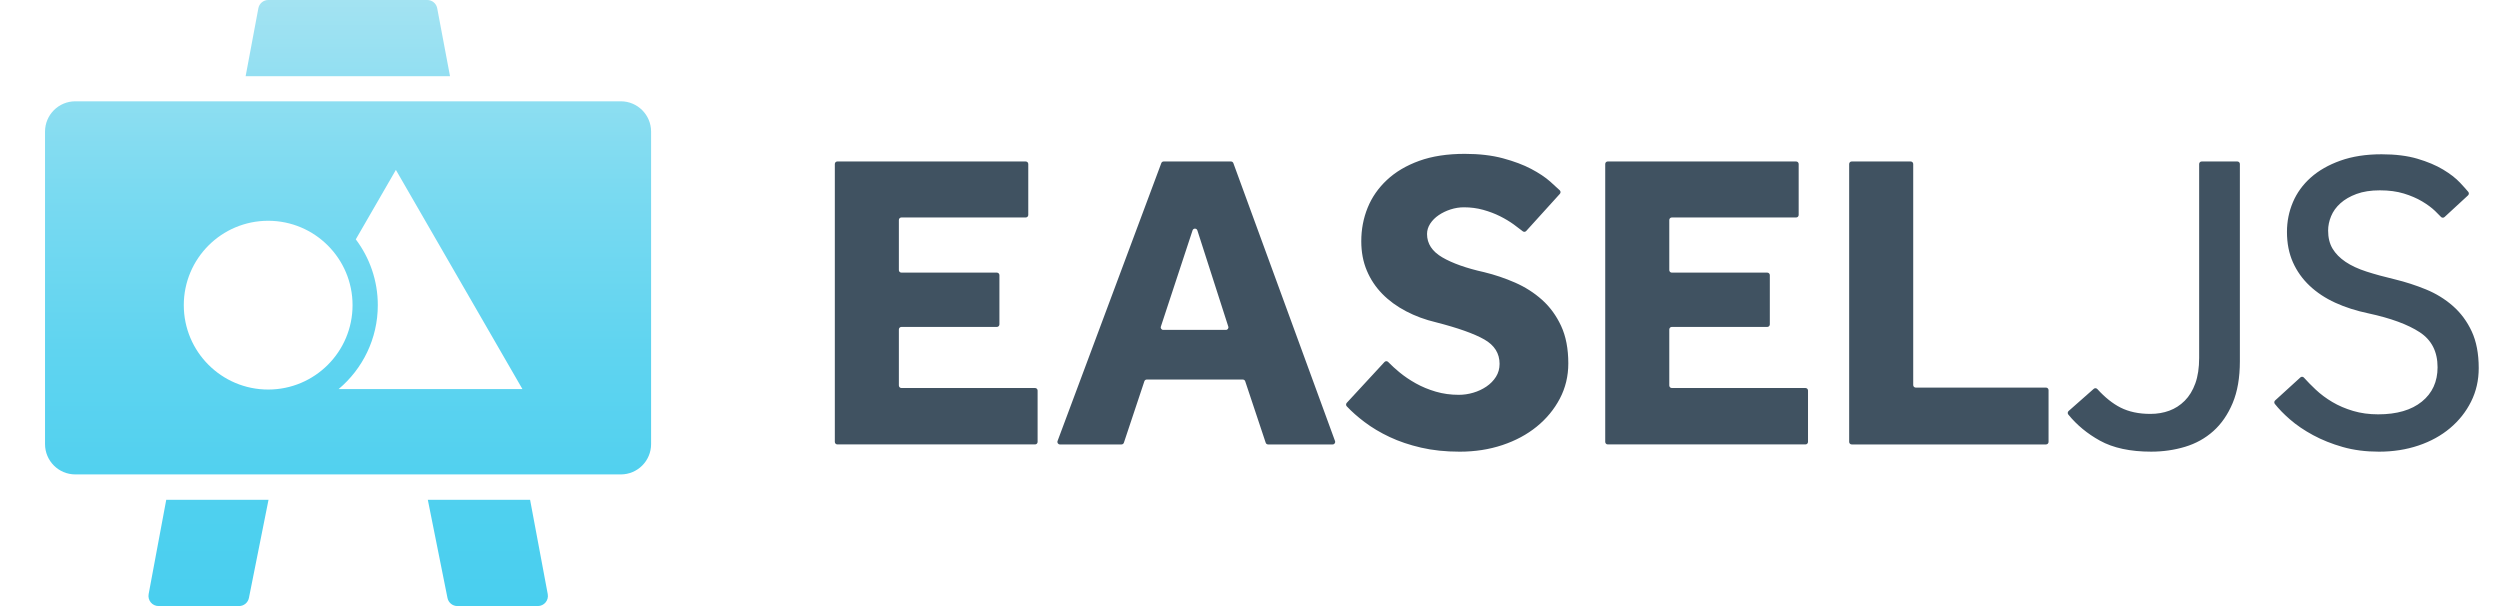 <svg xmlns="http://www.w3.org/2000/svg" viewBox="0 0 495 120" enable-background="new 0 0 495 120"><g><path d="M165.794 31.973h37.304c.276 0 .5.224.5.5v10.088c0 .276-.224.5-.5.5h-24.621c-.276 0-.5.224-.5.5v9.92c0 .276.224.5.5.5h18.908c.276 0 .5.224.5.5v9.752c0 .276-.224.5-.5.5h-18.908c-.276 0-.5.224-.5.5v11.096c0 .276.224.5.5.5h26.469c.276 0 .5.224.5.5v10.171c0 .276-.224.5-.5.5h-39.151c-.276 0-.5-.224-.5-.5v-55.027c-.001-.276.223-.5.499-.5zm64.61 0h13.332c.21 0 .397.131.47.328l20.13 55.027c.119.326-.122.672-.47.672h-12.785c-.215 0-.406-.138-.474-.342l-4.056-12.168c-.068-.204-.259-.342-.474-.342h-19.019c-.215 0-.406.138-.474.342l-4.055 12.168c-.068.204-.259.342-.474.342h-12.192c-.349 0-.59-.348-.468-.675l20.543-55.027c.07-.196.257-.325.466-.325zm12.799 32.694l-6.125-19.052c-.148-.461-.799-.463-.951-.003l-6.275 19.052c-.107.323.134.656.475.656h12.399c.34 0 .581-.33.477-.653zm30.928 7.007c.195-.211.521-.214.722-.008.644.662 1.377 1.333 2.199 2.013.979.812 2.071 1.554 3.276 2.226 1.203.672 2.52 1.218 3.948 1.638 1.428.42 2.953.63 4.578.63.951 0 1.902-.139 2.855-.42.952-.279 1.819-.685 2.604-1.218.783-.531 1.413-1.176 1.89-1.932.476-.756.714-1.609.714-2.562 0-2.071-1.008-3.682-3.023-4.83-2.017-1.146-5.208-2.281-9.576-3.401-2.129-.504-4.104-1.231-5.922-2.185-1.821-.951-3.39-2.1-4.704-3.443-1.316-1.344-2.339-2.884-3.066-4.62-.729-1.735-1.092-3.667-1.092-5.796 0-2.352.42-4.564 1.26-6.636.84-2.071 2.113-3.906 3.822-5.502 1.707-1.596 3.835-2.856 6.384-3.78 2.548-.924 5.558-1.386 9.03-1.386 2.855 0 5.376.294 7.56.882 2.185.588 4.045 1.289 5.586 2.1 1.54.812 2.8 1.652 3.78 2.52.774.687 1.4 1.259 1.877 1.717.196.188.208.496.025.698l-6.669 7.359c-.177.196-.468.223-.674.059-.53-.422-1.125-.871-1.783-1.349-.812-.588-1.723-1.134-2.73-1.638s-2.114-.924-3.318-1.26-2.478-.504-3.821-.504c-.896 0-1.778.141-2.646.42-.868.281-1.652.659-2.352 1.134-.701.476-1.26 1.037-1.681 1.68-.42.645-.63 1.331-.63 2.058 0 1.904 1.009 3.444 3.024 4.62 2.016 1.176 4.788 2.156 8.316 2.94 2.07.504 4.102 1.19 6.09 2.058 1.987.869 3.766 2.003 5.334 3.402 1.566 1.4 2.827 3.122 3.779 5.166.952 2.045 1.429 4.522 1.429 7.434 0 2.521-.561 4.845-1.681 6.973s-2.646 3.977-4.577 5.544c-1.933 1.568-4.2 2.786-6.805 3.653-2.604.868-5.418 1.303-8.441 1.303-2.801 0-5.349-.267-7.645-.799-2.297-.532-4.368-1.23-6.216-2.1-1.848-.867-3.515-1.861-4.998-2.982-1.341-1.011-2.51-2.045-3.507-3.102-.181-.192-.175-.492.004-.686l7.471-8.088zm44.203-39.701h37.304c.276 0 .5.224.5.5v10.088c0 .276-.224.5-.5.5h-24.62c-.276 0-.5.224-.5.5v9.92c0 .276.224.5.5.5h18.908c.276 0 .5.224.5.5v9.752c0 .276-.224.5-.5.5h-18.908c-.276 0-.5.224-.5.5v11.096c0 .276.224.5.5.5h26.469c.276 0 .5.224.5.5v10.171c0 .276-.224.5-.5.5h-39.152c-.276 0-.5-.224-.5-.5v-55.027c-.001-.276.223-.5.499-.5zm48.299 0h11.684c.276 0 .5.224.5.5v43.771c0 .276.224.5.5.5h25.797c.276 0 .5.224.5.5v10.256c0 .276-.224.5-.5.5h-38.48c-.276 0-.5-.224-.5-.5v-55.027c-.001-.276.223-.5.499-.5zm47.936 45.012c.204-.18.516-.156.699.045 1.515 1.658 3.043 2.88 4.583 3.662 1.651.84 3.625 1.26 5.922 1.26 1.345 0 2.59-.21 3.738-.63 1.147-.42 2.17-1.077 3.066-1.974.895-.896 1.596-2.044 2.1-3.444.504-1.399.756-3.079.756-5.04v-38.391c0-.276.224-.5.5-.5h7.064c.276 0 .5.224.5.5v39.063c0 3.249-.477 6.006-1.429 8.274-.952 2.268-2.226 4.115-3.821 5.544-1.597 1.428-3.459 2.465-5.586 3.107-2.129.644-4.368.967-6.721.967-4.145 0-7.532-.729-10.164-2.185-2.483-1.372-4.566-3.095-6.251-5.165-.17-.209-.14-.52.062-.699l4.982-4.394zm40.904-2.254c.205-.186.514-.173.699.033.699.776 1.471 1.562 2.317 2.359.979.924 2.086 1.751 3.318 2.479 1.23.729 2.604 1.316 4.116 1.764 1.512.449 3.163.672 4.956.672 3.695 0 6.579-.84 8.651-2.52 2.071-1.681 3.108-3.948 3.108-6.805 0-3.079-1.176-5.389-3.528-6.93-2.352-1.539-5.741-2.785-10.164-3.738-2.408-.504-4.592-1.203-6.552-2.1-1.961-.895-3.654-2.016-5.082-3.36-1.428-1.344-2.534-2.898-3.318-4.662-.784-1.764-1.176-3.766-1.176-6.006 0-2.071.392-4.032 1.176-5.88.784-1.848 1.96-3.472 3.528-4.872 1.567-1.399 3.528-2.52 5.88-3.36 2.353-.84 5.067-1.26 8.148-1.26 2.743 0 5.109.294 7.098.882 1.987.588 3.682 1.302 5.082 2.142 1.399.84 2.52 1.709 3.36 2.604.665.71 1.206 1.314 1.626 1.813.173.206.156.51-.042.692l-4.657 4.293c-.201.185-.512.179-.698-.021-.309-.332-.704-.729-1.186-1.191-.672-.643-1.526-1.273-2.562-1.89-1.037-.616-2.24-1.134-3.611-1.554-1.373-.42-2.955-.63-4.746-.63-1.793 0-3.333.239-4.62.714-1.289.477-2.353 1.092-3.192 1.848s-1.457 1.61-1.848 2.562c-.393.953-.588 1.904-.588 2.856 0 1.4.294 2.591.882 3.57.588.98 1.441 1.848 2.562 2.604 1.12.756 2.506 1.4 4.158 1.932 1.651.533 3.541 1.05 5.67 1.554 2.071.504 4.102 1.163 6.09 1.974 1.987.812 3.766 1.905 5.334 3.276 1.567 1.373 2.814 3.052 3.738 5.04.924 1.988 1.386 4.41 1.386 7.266 0 2.409-.504 4.62-1.512 6.637-1.008 2.016-2.394 3.767-4.158 5.25-1.764 1.484-3.851 2.633-6.258 3.443-2.408.812-5.013 1.219-7.812 1.219-2.633 0-5.027-.309-7.183-.925-2.156-.615-4.116-1.398-5.88-2.352-1.764-.952-3.305-2.002-4.62-3.15-1.174-1.022-2.157-2.035-2.952-3.036-.163-.206-.131-.502.062-.679l5-4.557z" fill="#405261"/><linearGradient id="a" gradientUnits="userSpaceOnUse" x1="68.917" y1="120" x2="68.917"><stop offset="0" stop-color="#49CFEF"/><stop offset=".181" stop-color="#4FD0EF"/><stop offset=".419" stop-color="#5FD4F0"/><stop offset=".687" stop-color="#7ADAF1"/><stop offset=".977" stop-color="#A0E2F2"/><stop offset="1" stop-color="#A3E3F2"/></linearGradient><path d="M89.104 15.094h-40.469l2.522-13.462c.178-.947 1.003-1.632 1.964-1.632h31.482c.96 0 1.785.684 1.963 1.629l2.538 13.465zm15.854 83.864h-20.25l3.893 19.434c.187.935 1.007 1.608 1.959 1.608h15.93c1.252 0 2.195-1.14 1.963-2.371l-3.495-18.671zm-75.527 18.673c-.231 1.231.713 2.369 1.964 2.369h15.933c.952 0 1.772-.673 1.959-1.608l3.88-19.434h-20.25l-3.486 18.673zm99.486-91.572v61.875c0 3.314-2.683 6-5.993 6h-108.014c-3.31 0-5.994-2.686-5.994-6v-61.875c0-3.314 2.683-6 5.994-6h108.013c3.31 0 5.994 2.686 5.994 6zm-59.111 34.363c0-9.228-7.48-16.708-16.708-16.708-9.228 0-16.708 7.48-16.708 16.708 0 9.228 7.48 16.708 16.708 16.708 9.228 0 16.708-7.481 16.708-16.708zm33.637 16.617l-25.057-43.4-7.939 13.751c2.735 3.632 4.359 8.146 4.359 13.032 0 6.663-3.02 12.632-7.761 16.617h36.398z" fill="url(#a)"/></g></svg>
